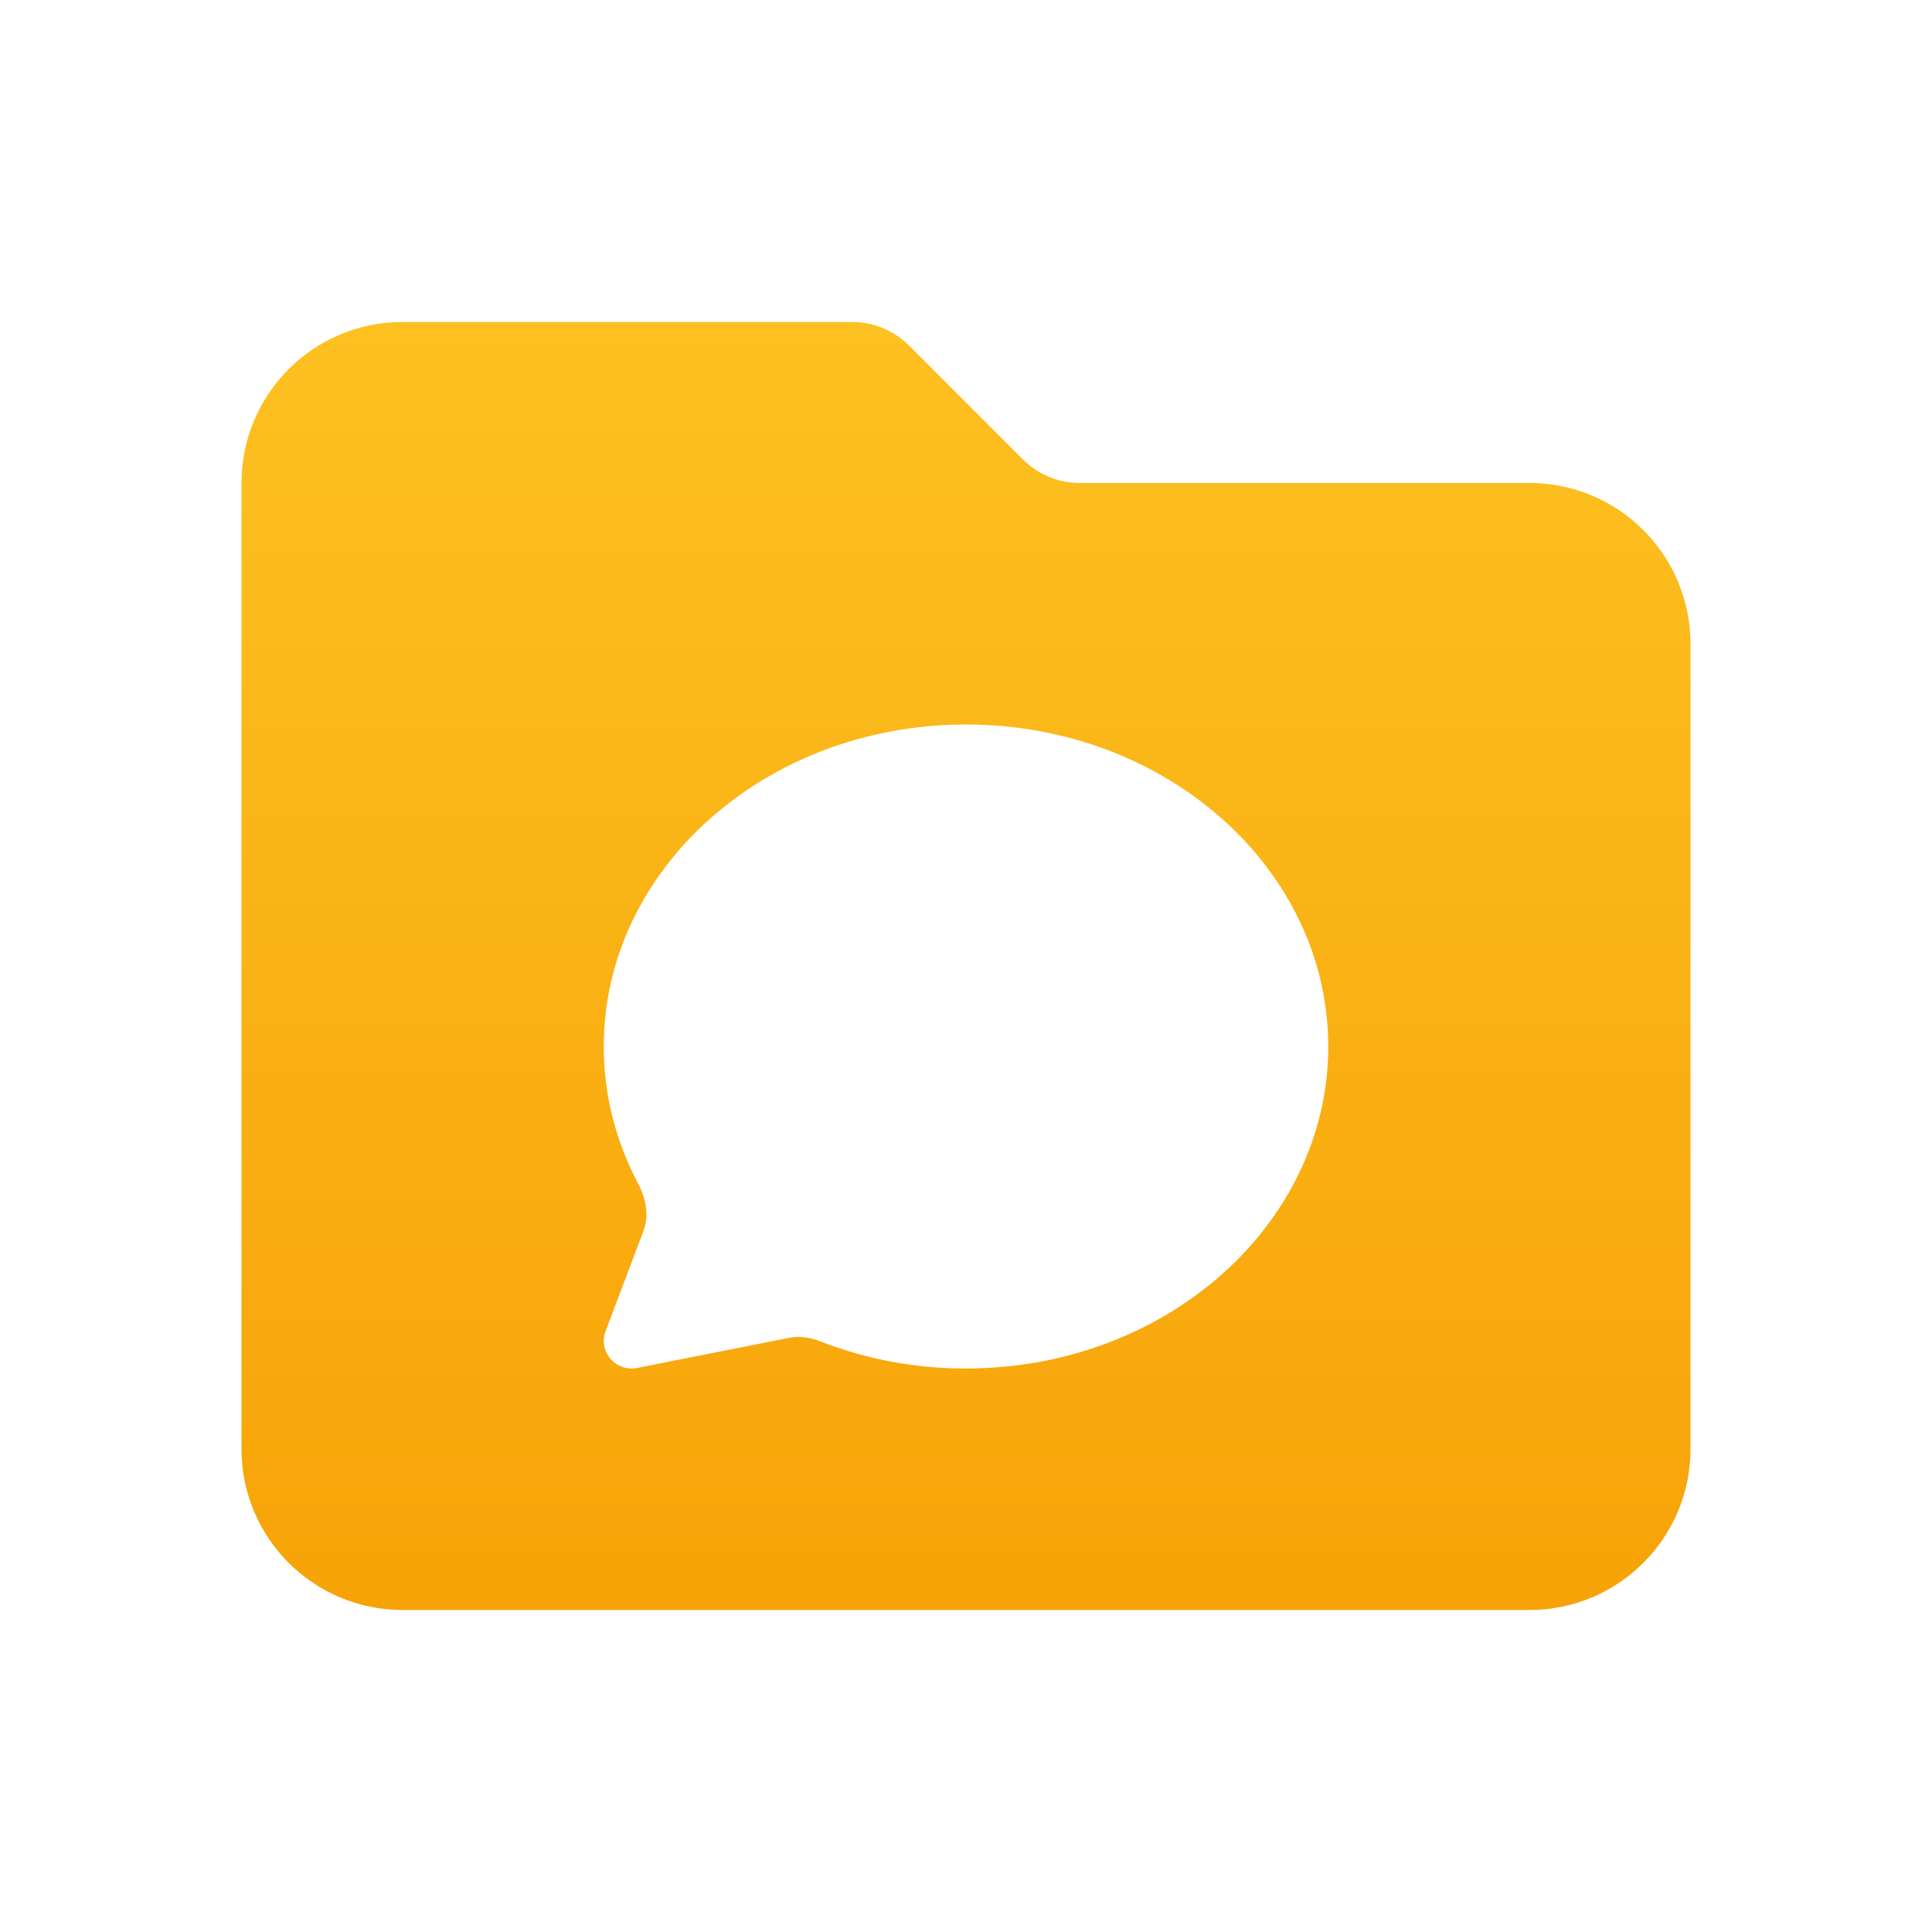 <svg width="24" height="24" viewBox="0 0 24 24" fill="none" xmlns="http://www.w3.org/2000/svg">
<path fill-rule="evenodd" clip-rule="evenodd" d="M5 4C3.895 4 3 4.895 3 6V18C3 19.105 3.895 20 5 20H19C20.105 20 21 19.105 21 18V8C21 6.895 20.105 6 19 6H13.414C13.149 6 12.895 5.895 12.707 5.707L11.293 4.293C11.105 4.105 10.851 4 10.586 4H5ZM12 9C14.495 9 16.5 10.803 16.5 13C16.5 15.197 14.496 17 12.001 17C11.38 17.002 10.765 16.887 10.19 16.663C10.067 16.615 9.934 16.593 9.804 16.619L7.914 16.993C7.791 17.018 7.664 16.974 7.583 16.879C7.501 16.784 7.478 16.654 7.522 16.537L7.993 15.292C8.067 15.098 8.023 14.885 7.926 14.701C7.653 14.184 7.5 13.608 7.5 13C7.5 10.803 9.504 9 12 9Z" fill="url(#paint0_linear_48_1441)"/>
<defs>
<linearGradient id="paint0_linear_48_1441" x1="12" y1="4" x2="12" y2="20" gradientUnits="userSpaceOnUse">
<stop stop-color="#FDC121"/>
<stop offset="1" stop-color="#F7A308"/>
</linearGradient>
</defs>
</svg>

